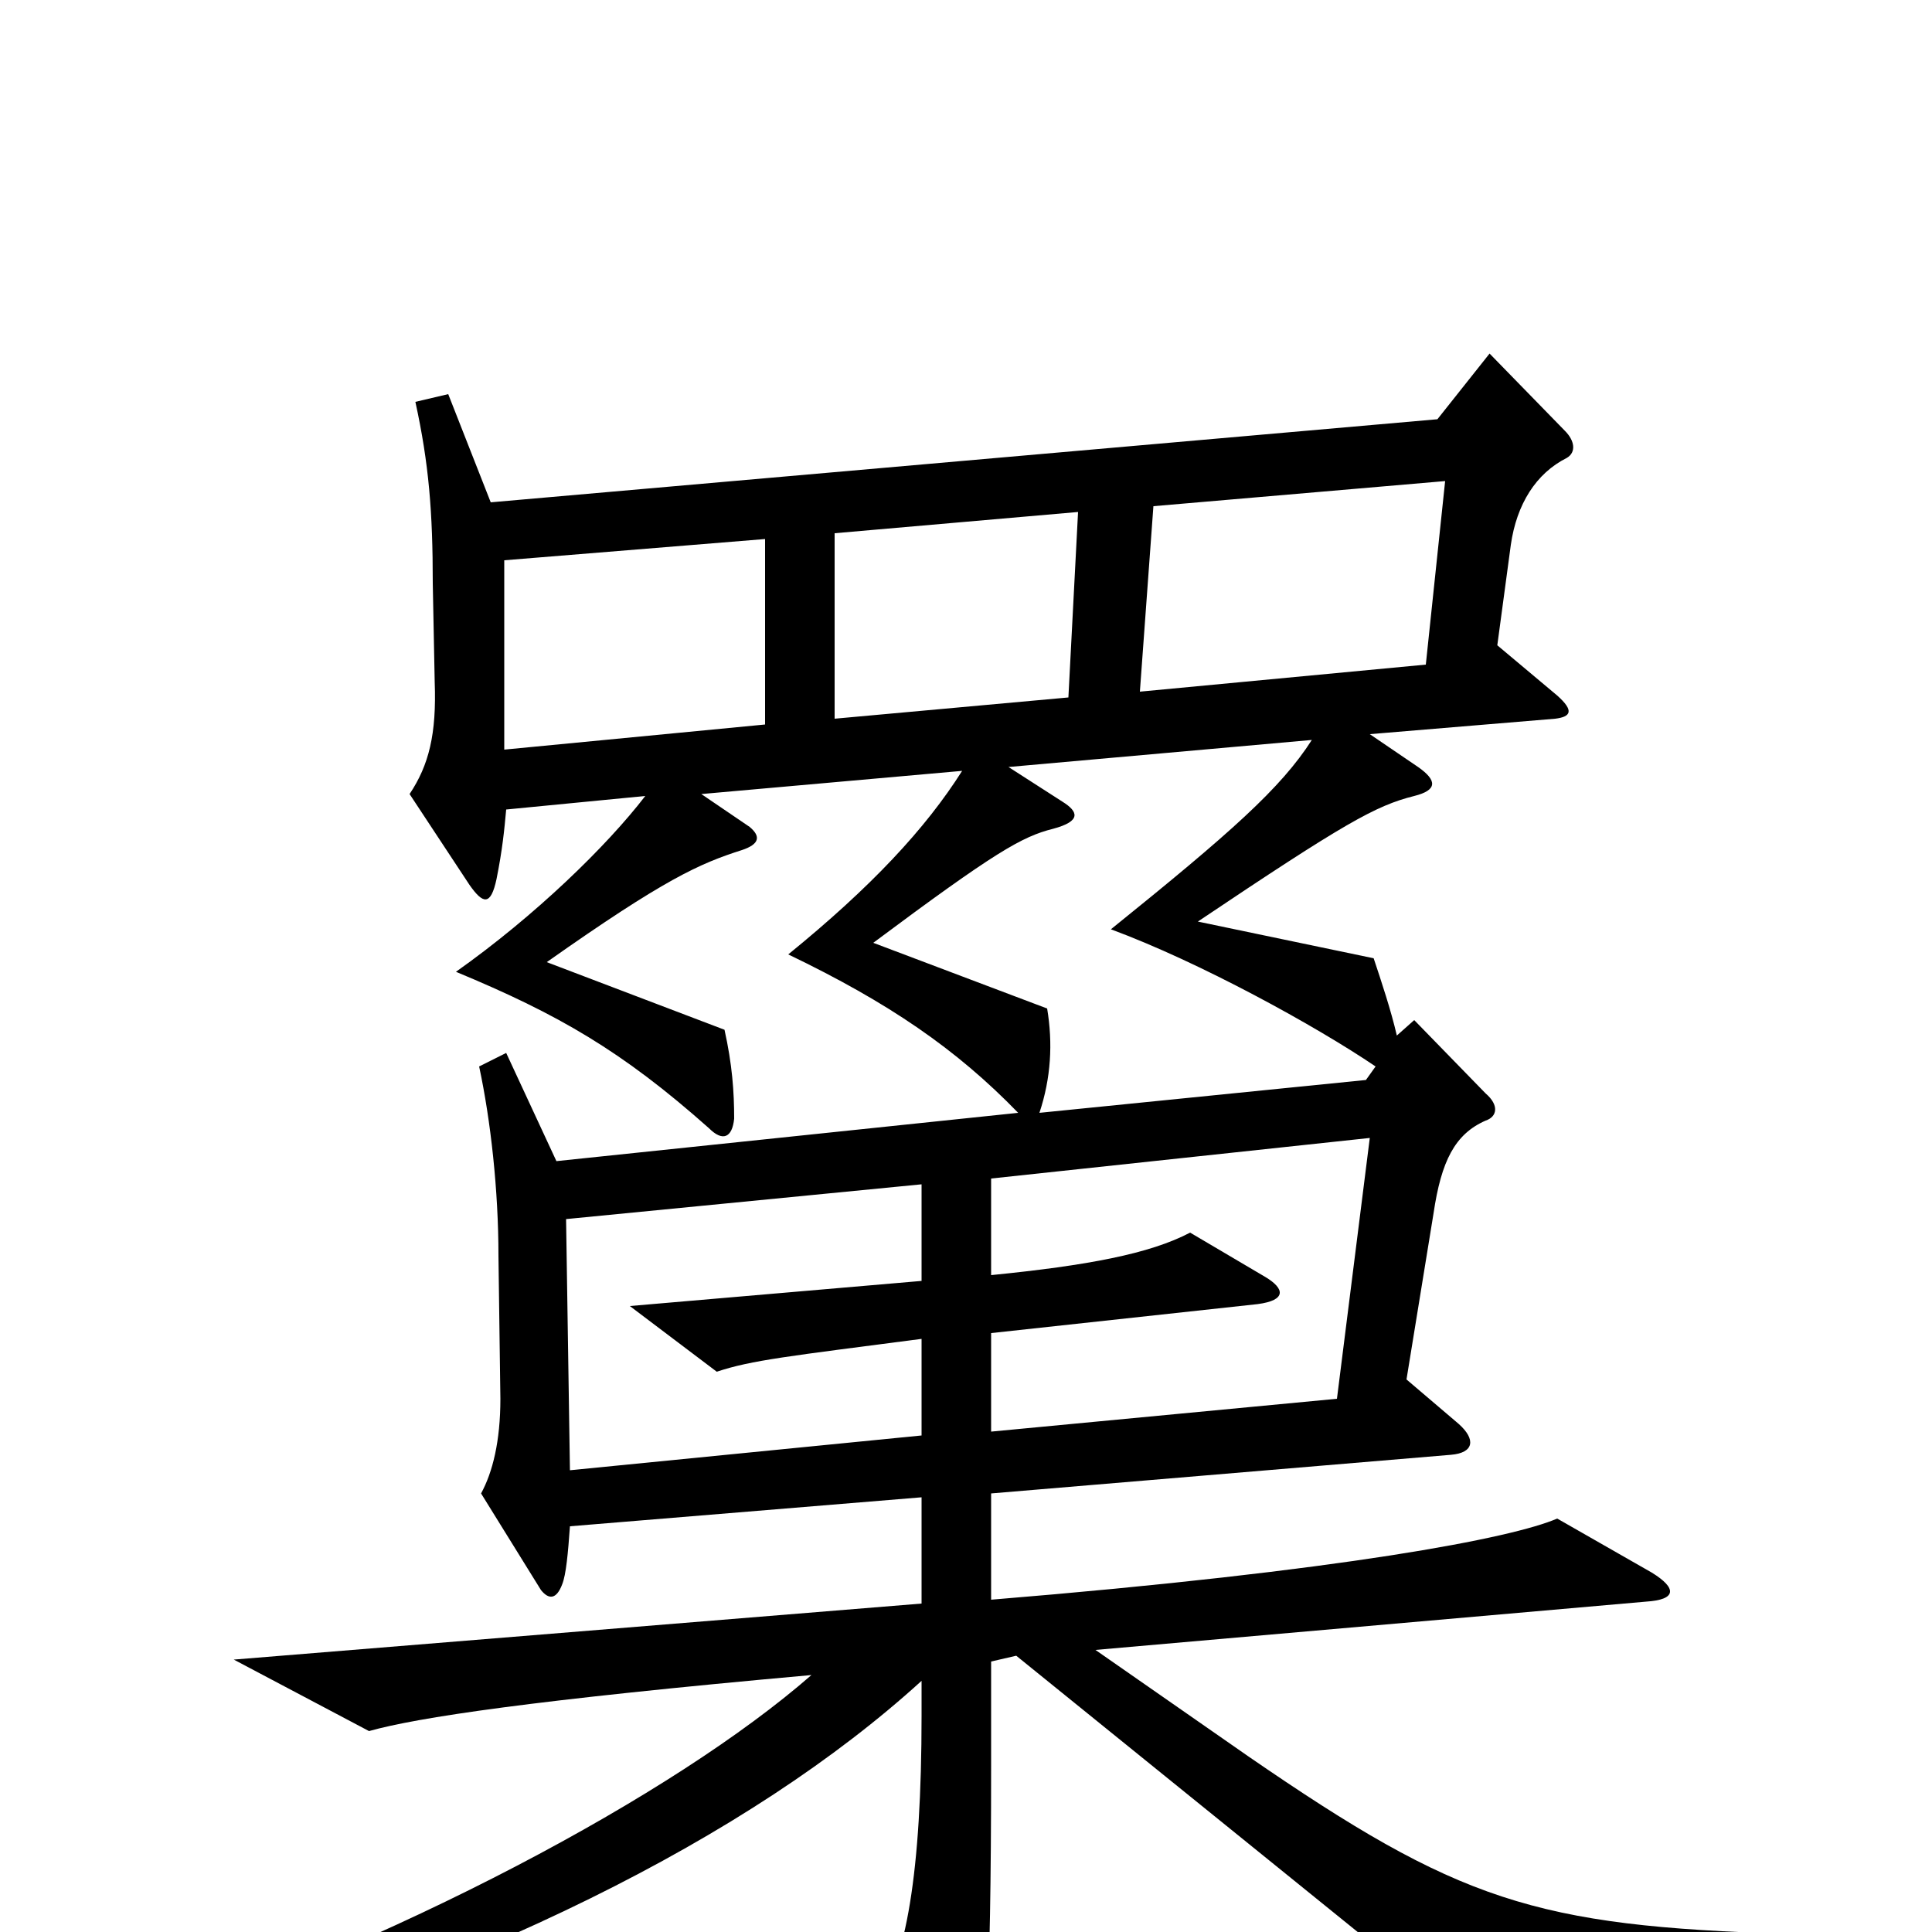 <svg xmlns="http://www.w3.org/2000/svg" viewBox="0 -1000 1000 1000">
	<path fill="#000000" d="M927 20L926 1C794 -3 755 -16 646 -91L567 -146L852 -171C868 -172 868 -178 855 -186L806 -214C783 -204 696 -187 513 -172V-227L751 -247C763 -248 764 -255 755 -263L728 -286L742 -372C746 -399 753 -413 769 -420C775 -422 776 -428 769 -434L732 -472L723 -464C720 -477 715 -492 711 -504L620 -523C696 -574 712 -583 732 -588C744 -591 744 -596 734 -603L709 -620L805 -628C813 -629 815 -632 806 -640L775 -666L782 -718C785 -739 795 -755 811 -763C816 -766 815 -772 810 -777L771 -817L744 -783L254 -740L232 -796L215 -792C222 -760 224 -735 224 -698L225 -647C226 -620 222 -604 212 -589L243 -542C250 -532 254 -531 257 -545C260 -560 261 -570 262 -581L334 -588C314 -562 277 -526 236 -497C289 -475 322 -456 367 -416C374 -409 379 -411 380 -421C380 -435 379 -449 375 -467L283 -502C344 -545 362 -553 384 -560C393 -563 394 -567 388 -572L363 -589L498 -601C479 -571 451 -541 408 -506C460 -481 495 -457 527 -424L288 -399L262 -455L248 -448C254 -420 258 -384 258 -350L259 -276C259 -254 255 -238 249 -227L280 -177C284 -172 288 -172 291 -180C293 -185 294 -196 295 -210L477 -225V-170L121 -141L191 -104C216 -111 275 -120 420 -133C349 -71 205 6 56 55L63 73C246 22 388 -49 477 -130V-112C477 -31 469 16 453 37L488 100C494 111 499 111 503 99C510 79 513 35 513 -86V-140L526 -143L746 35ZM748 -751L738 -656L590 -642L597 -738ZM558 -735L553 -639L432 -628V-724ZM396 -625L261 -612V-710L396 -721ZM712 -448L707 -441L538 -424C544 -442 545 -460 542 -478L452 -512C515 -559 529 -567 545 -571C560 -575 558 -580 550 -585L522 -603L679 -617C663 -592 637 -569 575 -519C621 -502 681 -469 712 -448ZM709 -411L692 -276L513 -259V-310L651 -325C666 -327 665 -333 655 -339L616 -362C595 -351 563 -345 513 -340V-390ZM477 -257L295 -239L293 -369L477 -387V-337L326 -324L371 -290C389 -296 408 -298 477 -307Z"/>
</svg>